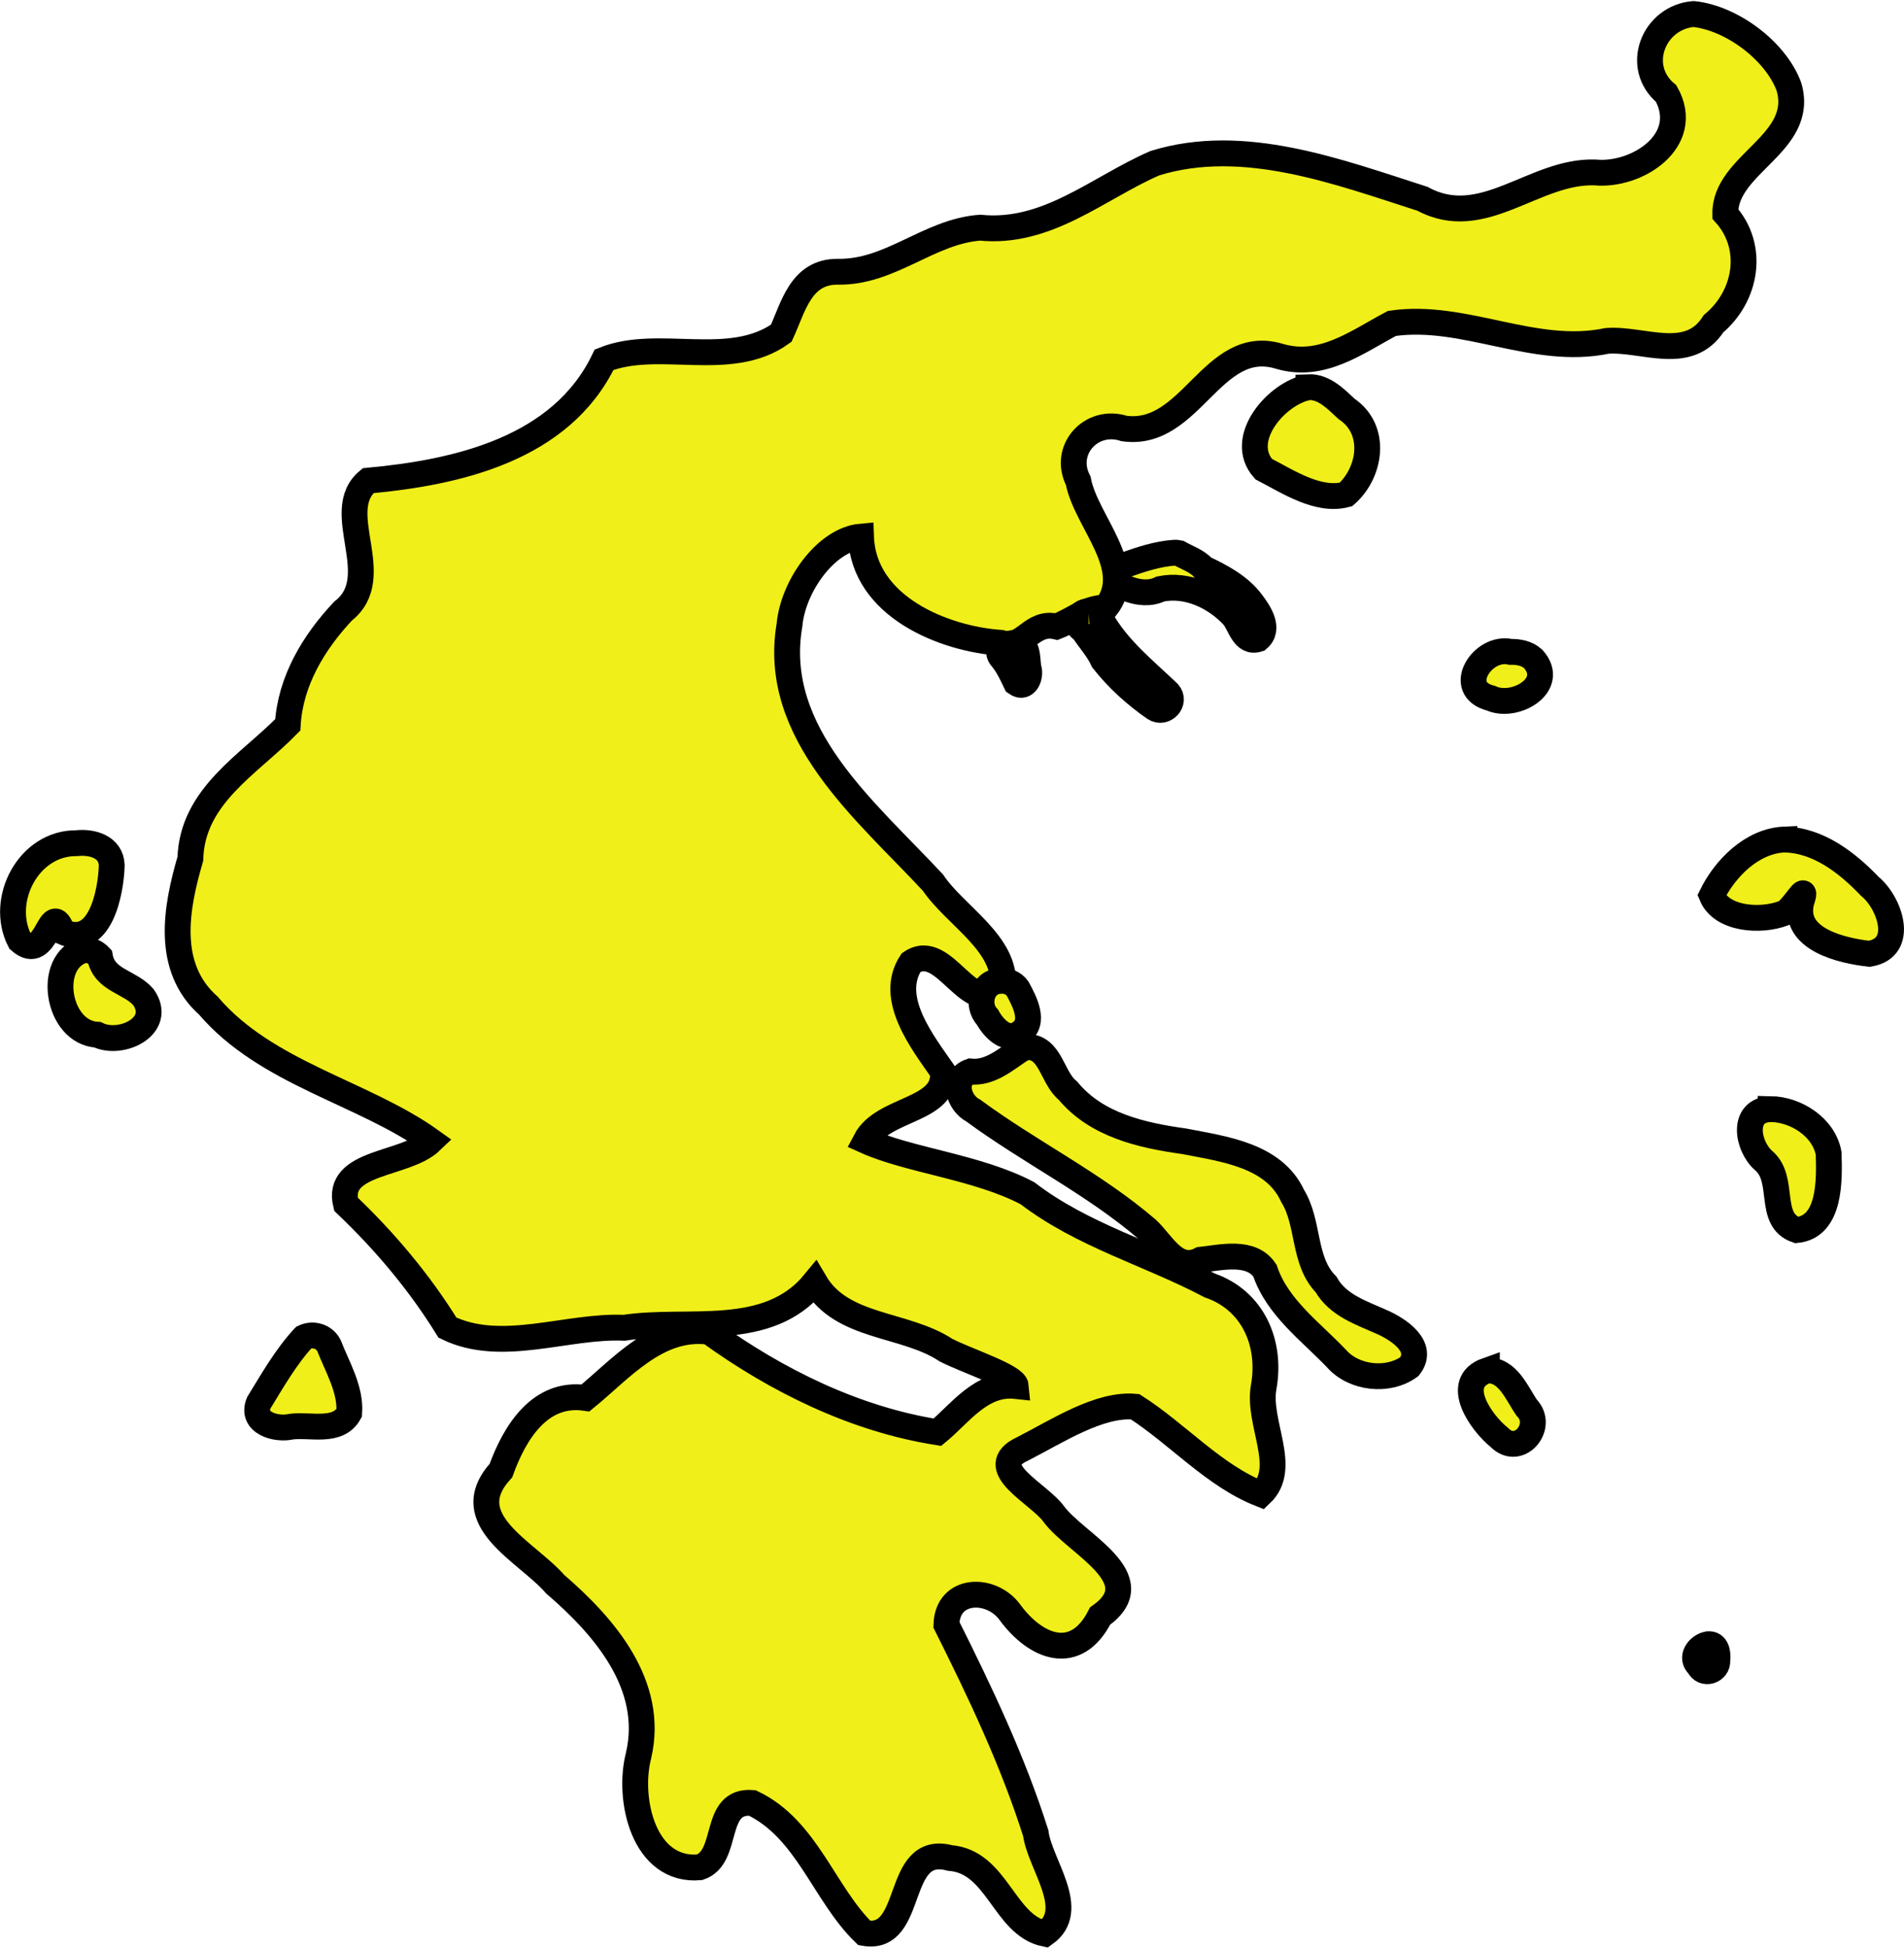 <?xml version="1.0" encoding="UTF-8" standalone="no"?>
<!-- Created with Inkscape (http://www.inkscape.org/) -->

<svg
   width="111.417"
   height="113.938"
   viewBox="0 0 29.479 30.146"
   version="1.1"
   id="svg53898"
   inkscape:version="1.2.2 (732a01da63, 2022-12-09)"
   sodipodi:docname="greece.svg"
   xmlns:inkscape="http://www.inkscape.org/namespaces/inkscape"
   xmlns:sodipodi="http://sodipodi.sourceforge.net/DTD/sodipodi-0.dtd"
   xmlns="http://www.w3.org/2000/svg"
   xmlns:svg="http://www.w3.org/2000/svg">
  <sodipodi:namedview
     id="namedview53900"
     pagecolor="#ffffff"
     bordercolor="#000000"
     borderopacity="0.25"
     inkscape:showpageshadow="2"
     inkscape:pageopacity="0.0"
     inkscape:pagecheckerboard="0"
     inkscape:deskcolor="#d1d1d1"
     inkscape:document-units="mm"
     showgrid="false"
     inkscape:zoom="0.72515432"
     inkscape:cx="-188.2358"
     inkscape:cy="189.61481"
     inkscape:window-width="1920"
     inkscape:window-height="1001"
     inkscape:window-x="-9"
     inkscape:window-y="-9"
     inkscape:window-maximized="1"
     inkscape:current-layer="layer1" />
  <defs
     id="defs53895" />
  <g
     inkscape:label="Layer 1"
     inkscape:groupmode="layer"
     id="layer1"
     transform="translate(-66.99,-98.399)">
    <path
       style="fill:#f0ef19;fill-opacity:1;stroke:#000000;stroke-width:0.4;stroke-dasharray:none"
       d="m 93.21,98.616 c -0.616,0.051 -0.925,0.814 -0.423,1.232 0.405,0.725 -0.45,1.284 -1.103,1.22 -0.944,-0.032 -1.735,0.916 -2.67,0.408 -1.309,-0.419 -2.771,-0.976 -4.144,-0.551 -0.887,0.387 -1.663,1.102 -2.706,0.998 -0.794,0.058 -1.385,0.697 -2.203,0.682 -0.576,-0.004 -0.689,0.551 -0.875,0.952 -0.796,0.571 -1.899,0.071 -2.743,0.41 -0.662,1.381 -2.27,1.745 -3.654,1.872 -0.576,0.478 0.292,1.487 -0.387,2.018 -0.461,0.49 -0.817,1.088 -0.857,1.762 -0.599,0.614 -1.48,1.097 -1.508,2.073 -0.223,0.762 -0.39,1.676 0.28,2.273 0.899,1.052 2.398,1.342 3.448,2.094 -0.397,0.382 -1.484,0.304 -1.319,0.978 0.606,0.577 1.138,1.21 1.572,1.911 0.839,0.408 1.847,-0.037 2.735,0.002 0.993,-0.152 2.223,0.189 2.952,-0.704 0.422,0.718 1.387,0.626 2.031,1.05 0.325,0.167 1.067,0.405 1.081,0.555 -0.536,-0.058 -0.869,0.435 -1.213,0.716 -1.276,-0.202 -2.488,-0.798 -3.534,-1.555 -0.8,-0.106 -1.369,0.58 -1.915,1.024 -0.71,-0.103 -1.099,0.543 -1.309,1.124 -0.697,0.764 0.398,1.249 0.841,1.76 0.765,0.658 1.543,1.561 1.29,2.65 -0.175,0.67 0.075,1.806 0.945,1.731 0.469,-0.156 0.194,-1.048 0.816,-0.996 0.847,0.403 1.109,1.407 1.734,2.013 0.798,0.142 0.453,-1.393 1.326,-1.161 0.734,0.057 0.833,1.037 1.47,1.172 0.518,-0.369 -0.079,-1.073 -0.142,-1.557 -0.355,-1.119 -0.864,-2.189 -1.383,-3.225 0.015,-0.578 0.692,-0.585 0.978,-0.2 0.404,0.556 1.028,0.801 1.401,0.066 0.816,-0.58 -0.372,-1.114 -0.714,-1.576 -0.227,-0.323 -1.116,-0.726 -0.478,-1.016 0.532,-0.272 1.182,-0.7 1.734,-0.649 0.662,0.423 1.222,1.069 1.948,1.353 0.432,-0.407 -0.059,-1.105 0.044,-1.66 0.119,-0.67 -0.161,-1.337 -0.836,-1.57 -0.935,-0.493 -1.974,-0.776 -2.822,-1.427 -0.768,-0.406 -1.827,-0.506 -2.507,-0.812 0.271,-0.52 1.262,-0.454 1.196,-1.073 -0.309,-0.446 -0.855,-1.132 -0.491,-1.685 0.53,-0.359 0.901,0.906 1.424,0.38 0.061,-0.675 -0.739,-1.102 -1.085,-1.617 -1.029,-1.108 -2.512,-2.305 -2.221,-3.992 0.055,-0.599 0.566,-1.318 1.107,-1.365 0.036,1.083 1.28,1.585 2.165,1.645 0.358,0.117 0.464,-0.347 0.861,-0.252 0.291,-0.113 0.461,-0.293 0.767,-0.294 0.478,-0.613 -0.312,-1.333 -0.43,-1.962 -0.247,-0.481 0.204,-0.974 0.71,-0.81 1.042,0.147 1.36,-1.431 2.401,-1.118 0.665,0.198 1.203,-0.222 1.746,-0.508 1.117,-0.164 2.201,0.507 3.331,0.27 0.557,-0.041 1.262,0.34 1.649,-0.266 0.514,-0.431 0.64,-1.189 0.181,-1.7 -0.011,-0.776 1.243,-1.087 0.986,-1.966 -0.206,-0.562 -0.892,-1.066 -1.476,-1.127 z"
       id="path53828" />
    <path
       style="fill:#f0ef19;fill-opacity:1;stroke:#000000;stroke-width:0.4;stroke-dasharray:none"
       d="m 82.794,114.643 c -0.237,0.158 -0.48,0.373 -0.779,0.341 -0.3,0.108 -0.184,0.489 0.045,0.605 0.875,0.644 1.865,1.128 2.691,1.837 0.235,0.216 0.444,0.671 0.827,0.472 0.319,-0.035 0.785,-0.153 0.997,0.169 0.19,0.567 0.706,0.939 1.105,1.357 0.271,0.311 0.802,0.368 1.131,0.128 0.242,-0.31 -0.171,-0.578 -0.422,-0.689 -0.322,-0.145 -0.68,-0.256 -0.869,-0.584 -0.36,-0.369 -0.255,-0.944 -0.517,-1.37 -0.292,-0.633 -1.07,-0.726 -1.677,-0.845 -0.655,-0.091 -1.359,-0.248 -1.801,-0.783 -0.25,-0.198 -0.264,-0.685 -0.64,-0.677 -0.03,0.013 -0.061,0.027 -0.091,0.04 z"
       id="path53834" />
    <path
       style="fill:#f0ef19;fill-opacity:1;stroke:#000000;stroke-width:0.4;stroke-dasharray:none"
       d="m 71.694,119.1 c -0.277,0.298 -0.486,0.669 -0.698,1.013 -0.126,0.311 0.27,0.423 0.507,0.367 0.294,-0.037 0.72,0.104 0.894,-0.212 0.026,-0.365 -0.183,-0.708 -0.313,-1.04 -0.069,-0.144 -0.247,-0.197 -0.389,-0.129 z"
       id="path53836" />
    <path
       style="fill:#f0ef19;fill-opacity:1;stroke:#000000;stroke-width:0.4;stroke-dasharray:none"
       d="m 68.292,113.103 c -0.594,0.167 -0.421,1.28 0.207,1.312 0.367,0.18 1.021,-0.136 0.712,-0.582 -0.212,-0.244 -0.609,-0.255 -0.674,-0.626 -0.062,-0.067 -0.153,-0.109 -0.245,-0.105 z"
       id="path53842" />
    <path
       style="fill:#f0ef19;fill-opacity:1;stroke:#000000;stroke-width:0.4;stroke-dasharray:none"
       d="m 68.176,111.45 c -0.741,-0.009 -1.203,0.876 -0.88,1.509 0.427,0.383 0.465,-0.686 0.66,-0.139 0.584,0.267 0.754,-0.612 0.764,-1.031 -0.012,-0.286 -0.308,-0.366 -0.544,-0.339 z"
       id="path53844" />
    <path
       style="fill:#f0ef19;fill-opacity:1;stroke:#000000;stroke-width:0.4;stroke-dasharray:none"
       d="m 87.247,104.392 c -0.495,0.094 -1.105,0.804 -0.693,1.267 0.381,0.197 0.845,0.508 1.276,0.393 0.384,-0.34 0.485,-1.004 0.008,-1.324 -0.163,-0.152 -0.35,-0.347 -0.591,-0.337 z"
       id="path53846" />
    <path
       style="fill:#f0ef19;fill-opacity:1;stroke:#000000;stroke-width:0.4;stroke-dasharray:none"
       d="m 90.378,108.489 c -0.437,-0.101 -0.866,0.576 -0.307,0.716 0.369,0.173 1.023,-0.203 0.655,-0.609 -0.094,-0.085 -0.225,-0.11 -0.348,-0.107 z"
       id="path53848" />
    <path
       style="fill:#f0ef19;fill-opacity:1;stroke:#000000;stroke-width:0.4;stroke-dasharray:none"
       d="m 94.617,111.393 c -0.503,0.022 -0.92,0.449 -1.125,0.866 0.155,0.373 0.76,0.409 1.11,0.276 0.144,-0.042 0.399,-0.549 0.276,-0.171 -0.137,0.577 0.63,0.75 1.054,0.798 0.563,-0.093 0.316,-0.793 0.009,-1.043 -0.344,-0.361 -0.802,-0.72 -1.324,-0.725 z"
       id="path53850" />
    <path
       style="fill:#f0ef19;fill-opacity:1;stroke:#000000;stroke-width:0.4;stroke-dasharray:none"
       d="m 90.011,119.611 c -0.533,0.189 -0.085,0.814 0.192,1.036 0.303,0.31 0.705,-0.172 0.425,-0.459 -0.153,-0.221 -0.294,-0.597 -0.617,-0.576 z"
       id="path53852" />
    <path
       style="fill:#f0ef19;fill-opacity:1;stroke:#000000;stroke-width:0.4;stroke-dasharray:none"
       d="m 94.404,115.566 c -0.46,0.013 -0.362,0.578 -0.106,0.798 0.342,0.293 0.05,0.917 0.51,1.074 0.526,-0.054 0.507,-0.782 0.494,-1.189 -0.075,-0.405 -0.506,-0.678 -0.898,-0.684 z"
       id="path53854" />
    <path
       style="fill:#f0ef19;fill-opacity:1;stroke:#000000;stroke-width:0.4;stroke-dasharray:none"
       d="m 82.465,113.582 c -0.275,0.019 -0.365,0.373 -0.187,0.56 0.095,0.173 0.301,0.394 0.505,0.244 0.246,-0.161 0.068,-0.489 -0.038,-0.686 -0.062,-0.088 -0.175,-0.132 -0.28,-0.118 z"
       id="path53856" />
    <path
       style="fill:#f0ef19;fill-opacity:1;stroke:#000000;stroke-width:0.4;stroke-dasharray:none"
       d="m 83.849,107.86 c -0.173,-0.003 -0.244,0.214 -0.091,0.291 0.102,0.157 0.233,0.296 0.312,0.47 0.223,0.284 0.5,0.534 0.796,0.739 0.151,0.099 0.336,-0.096 0.214,-0.237 -0.371,-0.354 -0.789,-0.685 -1.043,-1.142 -0.043,-0.064 -0.106,-0.126 -0.189,-0.121 z"
       id="path53864" />
    <path
       style="fill:#f0ef19;fill-opacity:1;stroke:#000000;stroke-width:0.4;stroke-dasharray:none"
       d="m 85.172,106.954 c -0.262,0.018 -0.516,0.103 -0.758,0.188 -0.224,0.017 -0.159,0.358 0.038,0.371 0.165,0.061 0.345,0.082 0.506,0.002 0.418,-0.086 0.851,0.123 1.127,0.423 0.11,0.129 0.158,0.425 0.384,0.352 0.189,-0.159 0.012,-0.42 -0.103,-0.57 -0.185,-0.248 -0.476,-0.401 -0.742,-0.526 -0.1,-0.113 -0.256,-0.162 -0.383,-0.235 -0.022,-0.005 -0.045,-0.006 -0.068,-0.005 z"
       id="path53866" />
    <path
       style="fill:#f0ef19;fill-opacity:1;stroke:#000000;stroke-width:0.4;stroke-dasharray:none"
       d="m 82.716,108.355 c -0.142,-0.015 -0.354,0.092 -0.206,0.243 0.091,0.113 0.151,0.247 0.212,0.373 0.152,0.107 0.235,-0.11 0.192,-0.23 -0.026,-0.133 0.007,-0.402 -0.198,-0.386 z"
       id="path53868" />
    <path
       style="fill:#f0ef19;fill-opacity:1;stroke:#000000;stroke-width:0.4;stroke-dasharray:none"
       d="m 93.431,123.849 c -0.147,0.028 -0.277,0.208 -0.14,0.33 0.072,0.158 0.3,0.085 0.288,-0.082 0.013,-0.101 -0.007,-0.266 -0.147,-0.248 z"
       id="path53870" />
  </g>
</svg>

